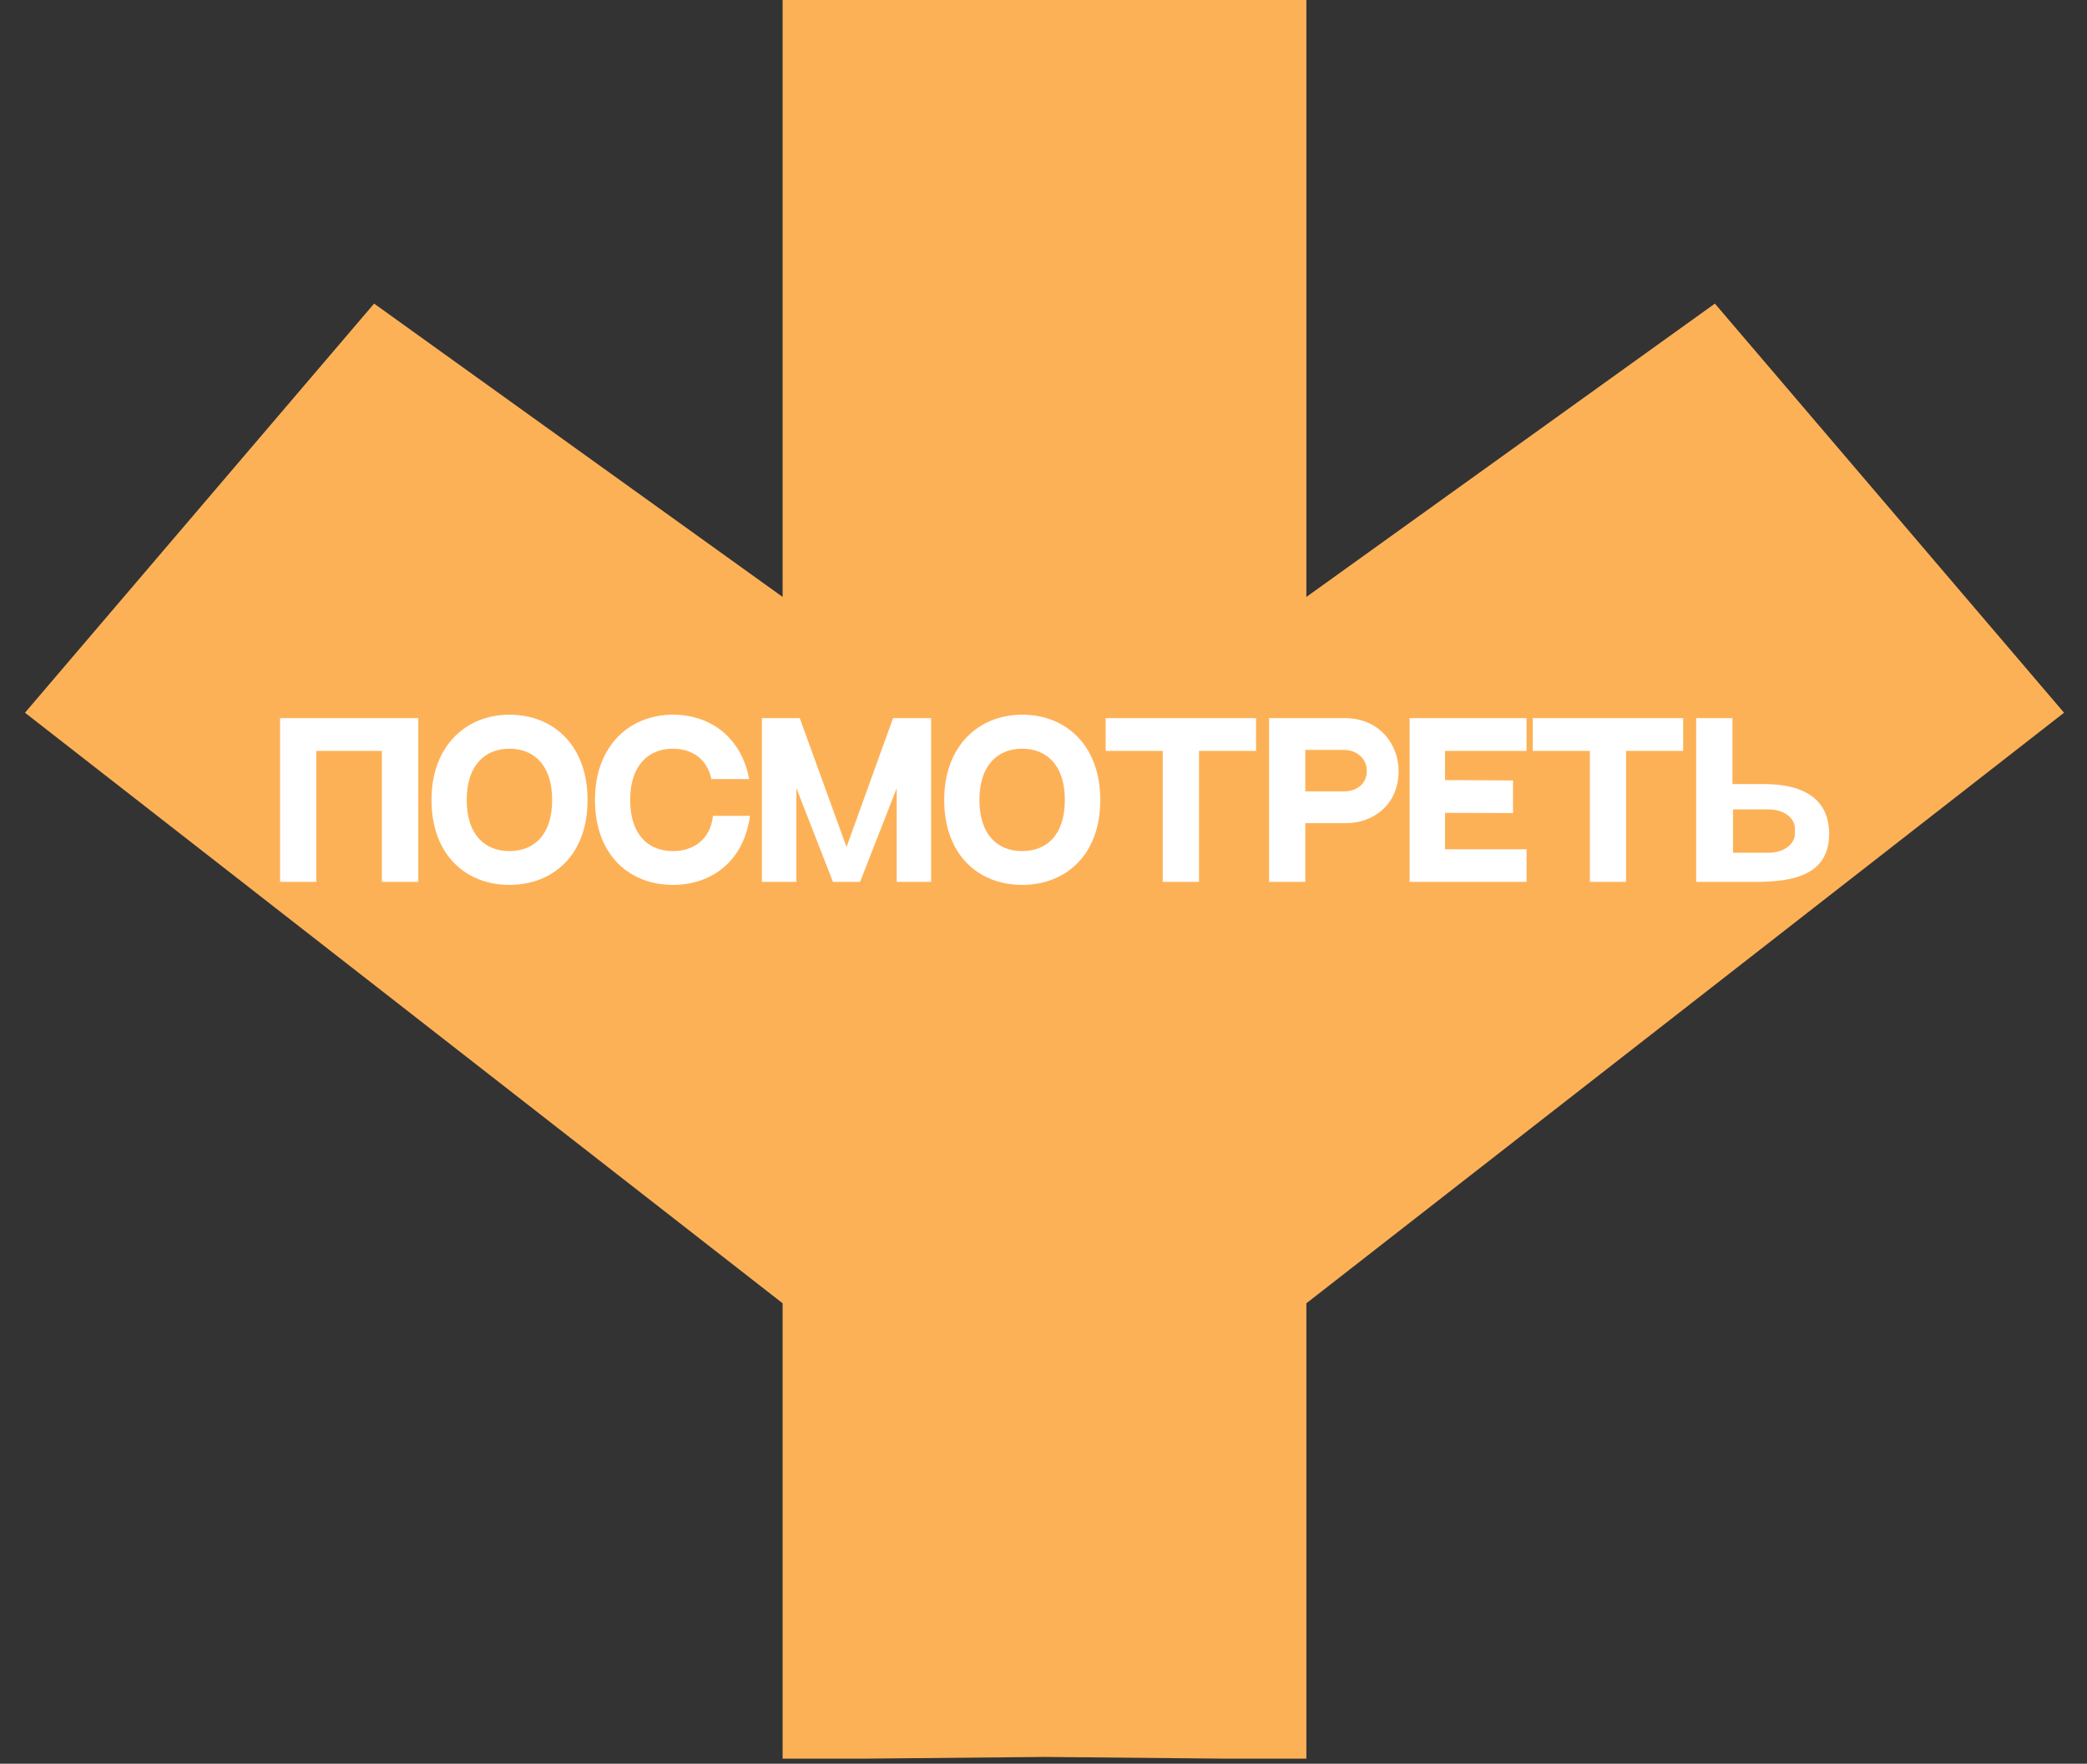 <svg width="71" height="60" viewBox="0 0 71 60" fill="none" xmlns="http://www.w3.org/2000/svg">
<rect x="0" y="0" width="71" height="60" fill="#333333" stroke="none"/>
<path d="M70.219 24.246L44.443 44.336V59.828H41.758L35.536 59.769L29.31 59.828H26.625V44.336L0.85 24.246L12.727 10.328L26.625 20.307V0H44.443V20.307L58.341 10.328L70.219 24.246Z" fill="#FDB157"/>
<path d="M9.528 24.43H14.23V30H12.991V25.545H10.76V30H9.528V24.43ZM17.331 24.313C18.853 24.313 19.989 25.387 19.989 27.212C19.989 29.119 18.784 30.103 17.331 30.103C15.878 30.103 14.68 29.112 14.68 27.212C14.68 25.352 15.878 24.313 17.331 24.313ZM17.331 28.953C18.164 28.953 18.784 28.41 18.784 27.212C18.784 26.02 18.157 25.47 17.331 25.47C16.512 25.47 15.878 26.02 15.878 27.212C15.878 28.41 16.505 28.953 17.331 28.953ZM24.255 27.755H25.515C25.302 29.311 24.2 30.103 22.892 30.103C21.439 30.103 20.241 29.112 20.241 27.212C20.241 25.352 21.439 24.313 22.892 24.313C24.207 24.313 25.226 25.118 25.488 26.502H24.2C24.055 25.807 23.532 25.47 22.892 25.47C22.073 25.47 21.439 26.02 21.439 27.212C21.439 28.41 22.066 28.953 22.892 28.953C23.587 28.953 24.166 28.568 24.255 27.755ZM30.382 24.43H31.677V30H30.506V26.812L29.26 30H28.337L27.091 26.805V30H25.921V24.43H27.208L28.799 28.816L30.382 24.43ZM34.773 24.313C36.294 24.313 37.431 25.387 37.431 27.212C37.431 29.119 36.226 30.103 34.773 30.103C33.32 30.103 32.122 29.112 32.122 27.212C32.122 25.352 33.32 24.313 34.773 24.313ZM34.773 28.953C35.606 28.953 36.226 28.41 36.226 27.212C36.226 26.02 35.599 25.47 34.773 25.47C33.954 25.47 33.32 26.02 33.32 27.212C33.32 28.41 33.947 28.953 34.773 28.953ZM37.615 24.43H42.731V25.545H40.789V30H39.557V25.545H37.615V24.43ZM45.749 24.43C46.954 24.43 47.581 25.352 47.581 26.227C47.581 27.377 46.713 28.003 45.797 28.003H44.406V30H43.174V24.43H43.993H45.749ZM45.721 26.922C46.169 26.922 46.499 26.654 46.499 26.227C46.499 25.8 46.148 25.511 45.721 25.511H44.406V26.922H45.721ZM47.955 24.43H51.934V25.545H49.16V26.537L51.473 26.55V27.659L49.16 27.652V28.892H51.934V30H47.955V24.43ZM52.145 24.43H57.261V25.545H55.319V30H54.087V25.545H52.145V24.43ZM60.011 26.674C61.677 26.674 62.228 27.432 62.228 28.368C62.228 29.814 60.906 30 59.735 30H57.704V24.43H58.937V26.674H60.011ZM61.064 28.348V28.196C61.064 27.831 60.706 27.535 60.155 27.535H58.957V29.009H60.155C60.706 29.009 61.064 28.712 61.064 28.348Z" fill="white"/>
</svg>
